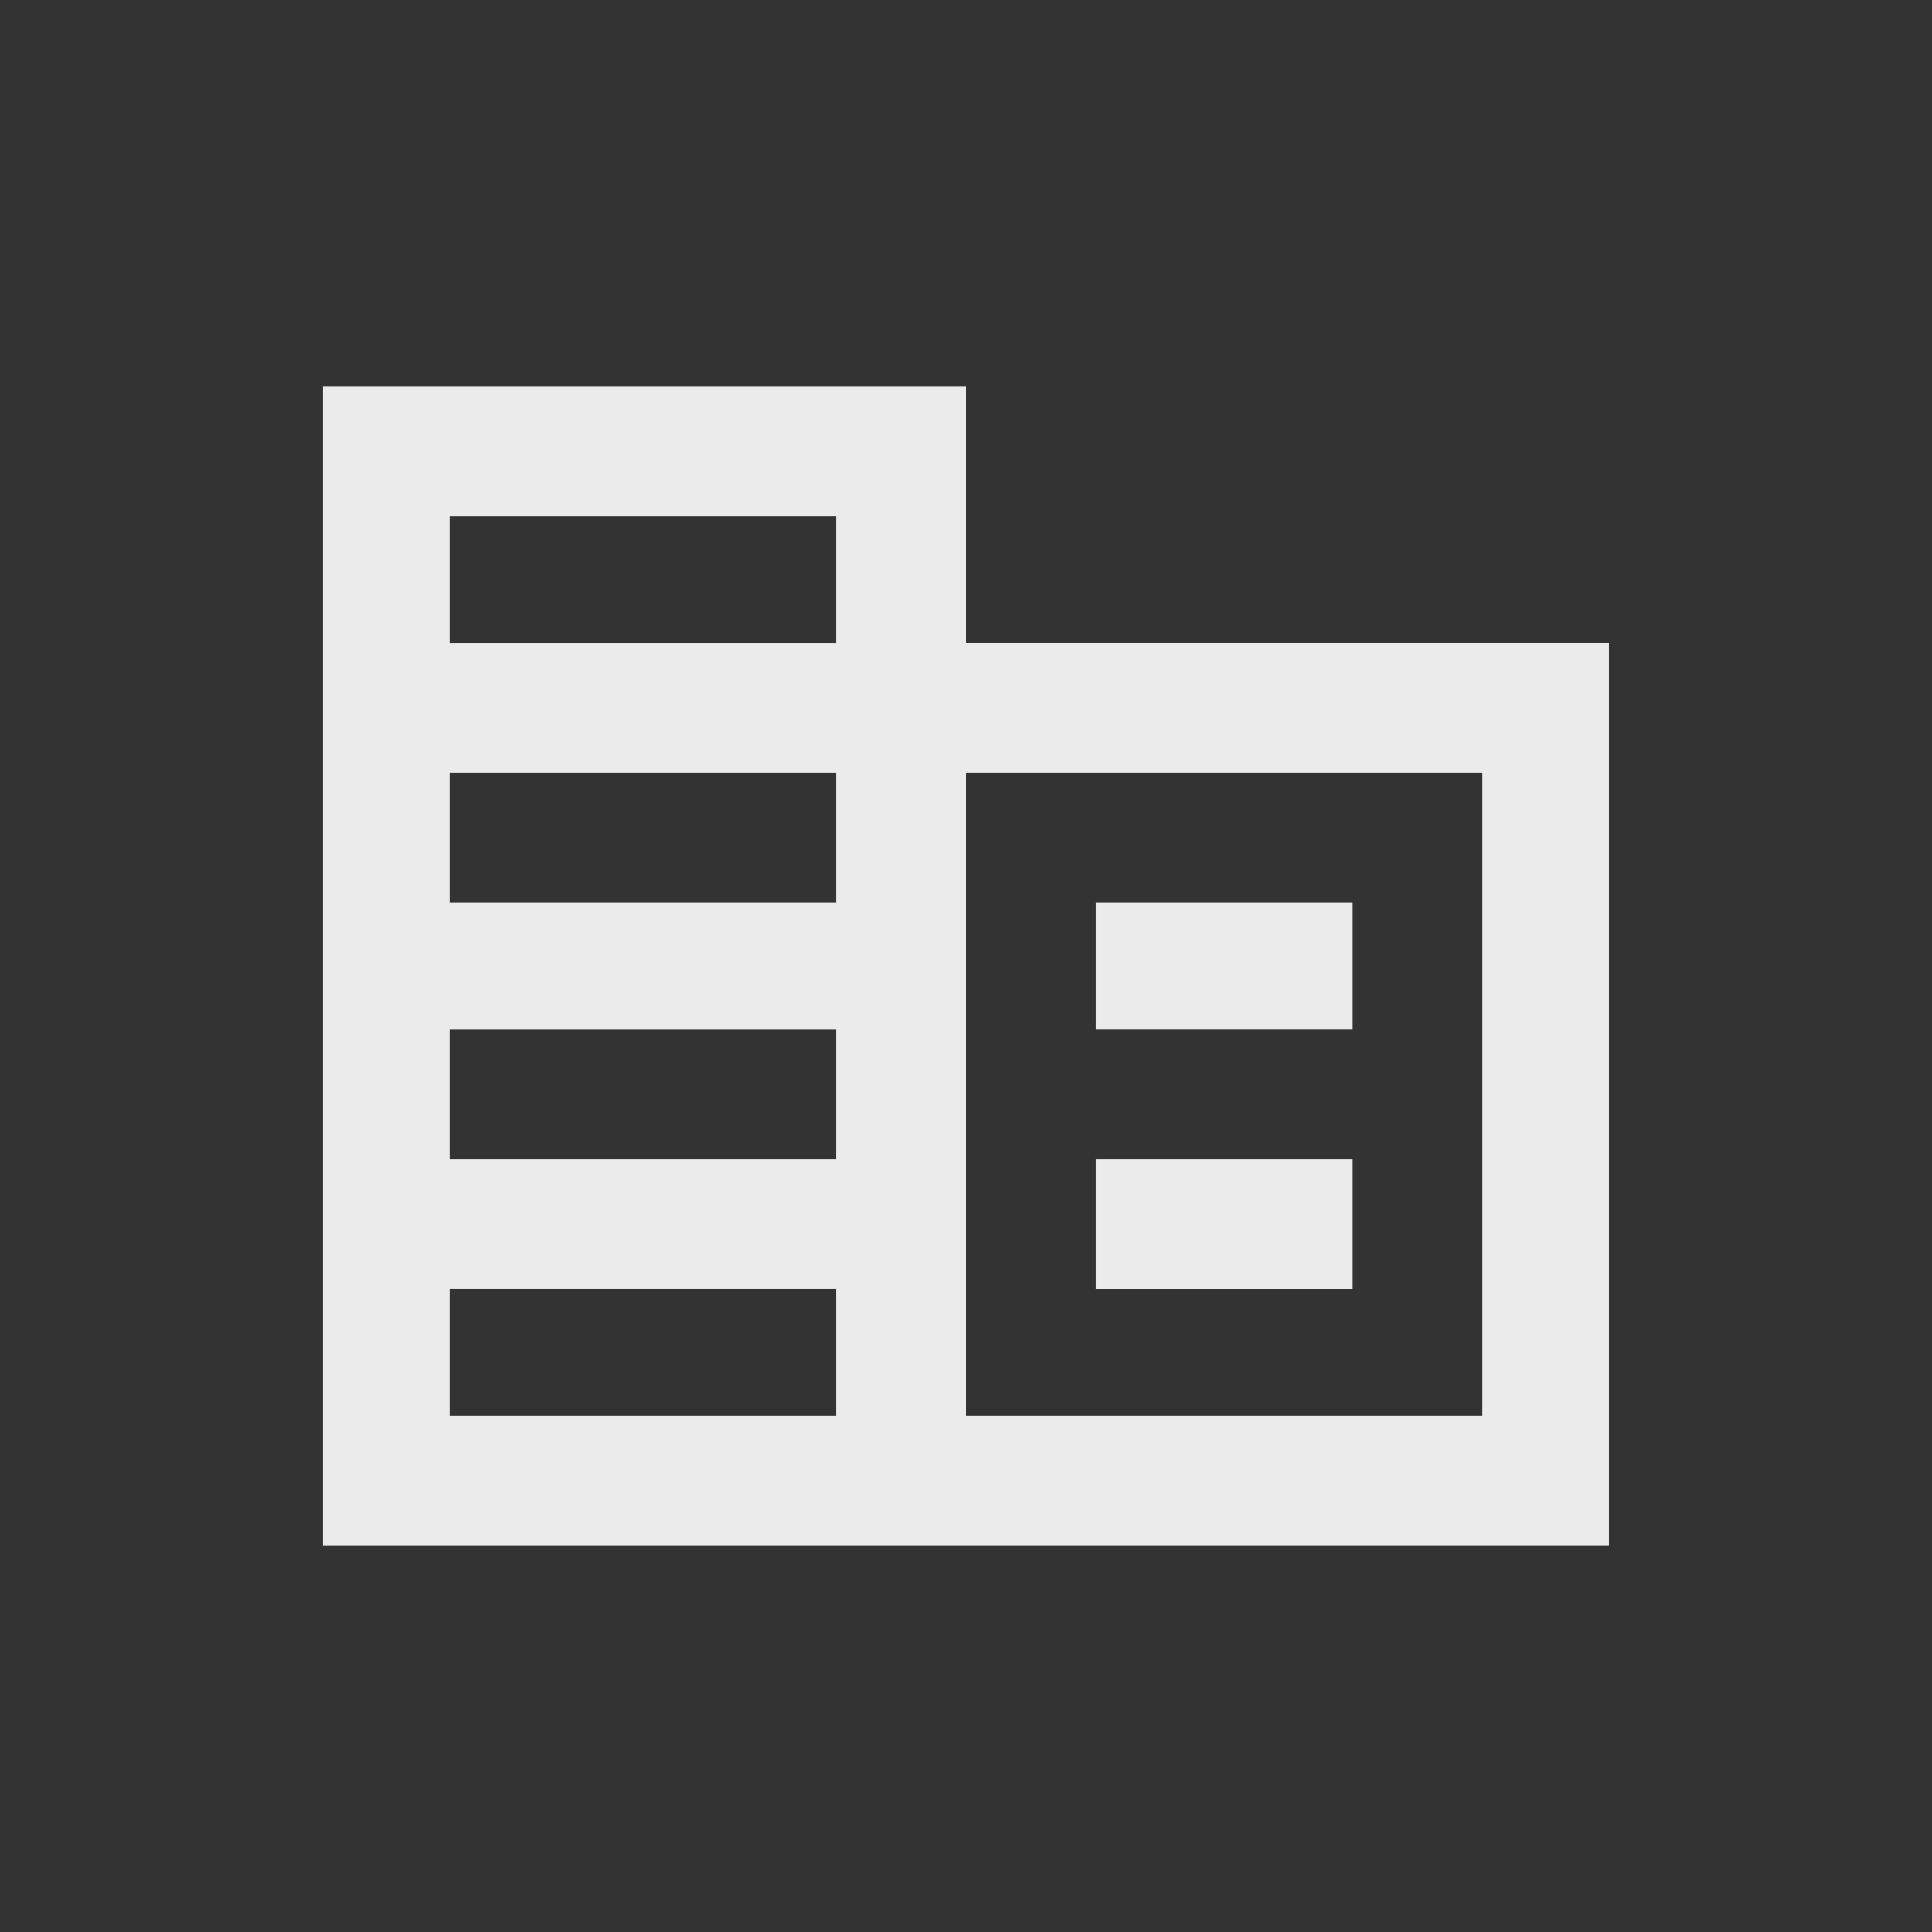 <!-- Generated by IcoMoon.io -->
<svg version="1.1" xmlns="http://www.w3.org/2000/svg" width="24" height="24" viewBox="0 0 24 24">
<rect x="0" y="0" width="24" height="24" fill="#333333" stroke="none"/>
<title>corporate_fare</title>
<path fill="#ebebeb" d="M12 7.988v-3.188h-7.988v14.4h15.975v-11.213h-7.987zM10.387 17.587h-4.8v-1.575h4.8v1.575zM10.387 14.4h-4.8v-1.612h4.8v1.612zM10.387 11.212h-4.8v-1.612h4.8v1.612zM10.387 7.988h-4.8v-1.575h4.8v1.575zM18.413 17.587h-6.413v-7.987h6.413v7.987zM16.8 11.212h-3.187v1.575h3.187v-1.575zM16.8 14.4h-3.187v1.613h3.187v-1.613z"></path>
</svg>
